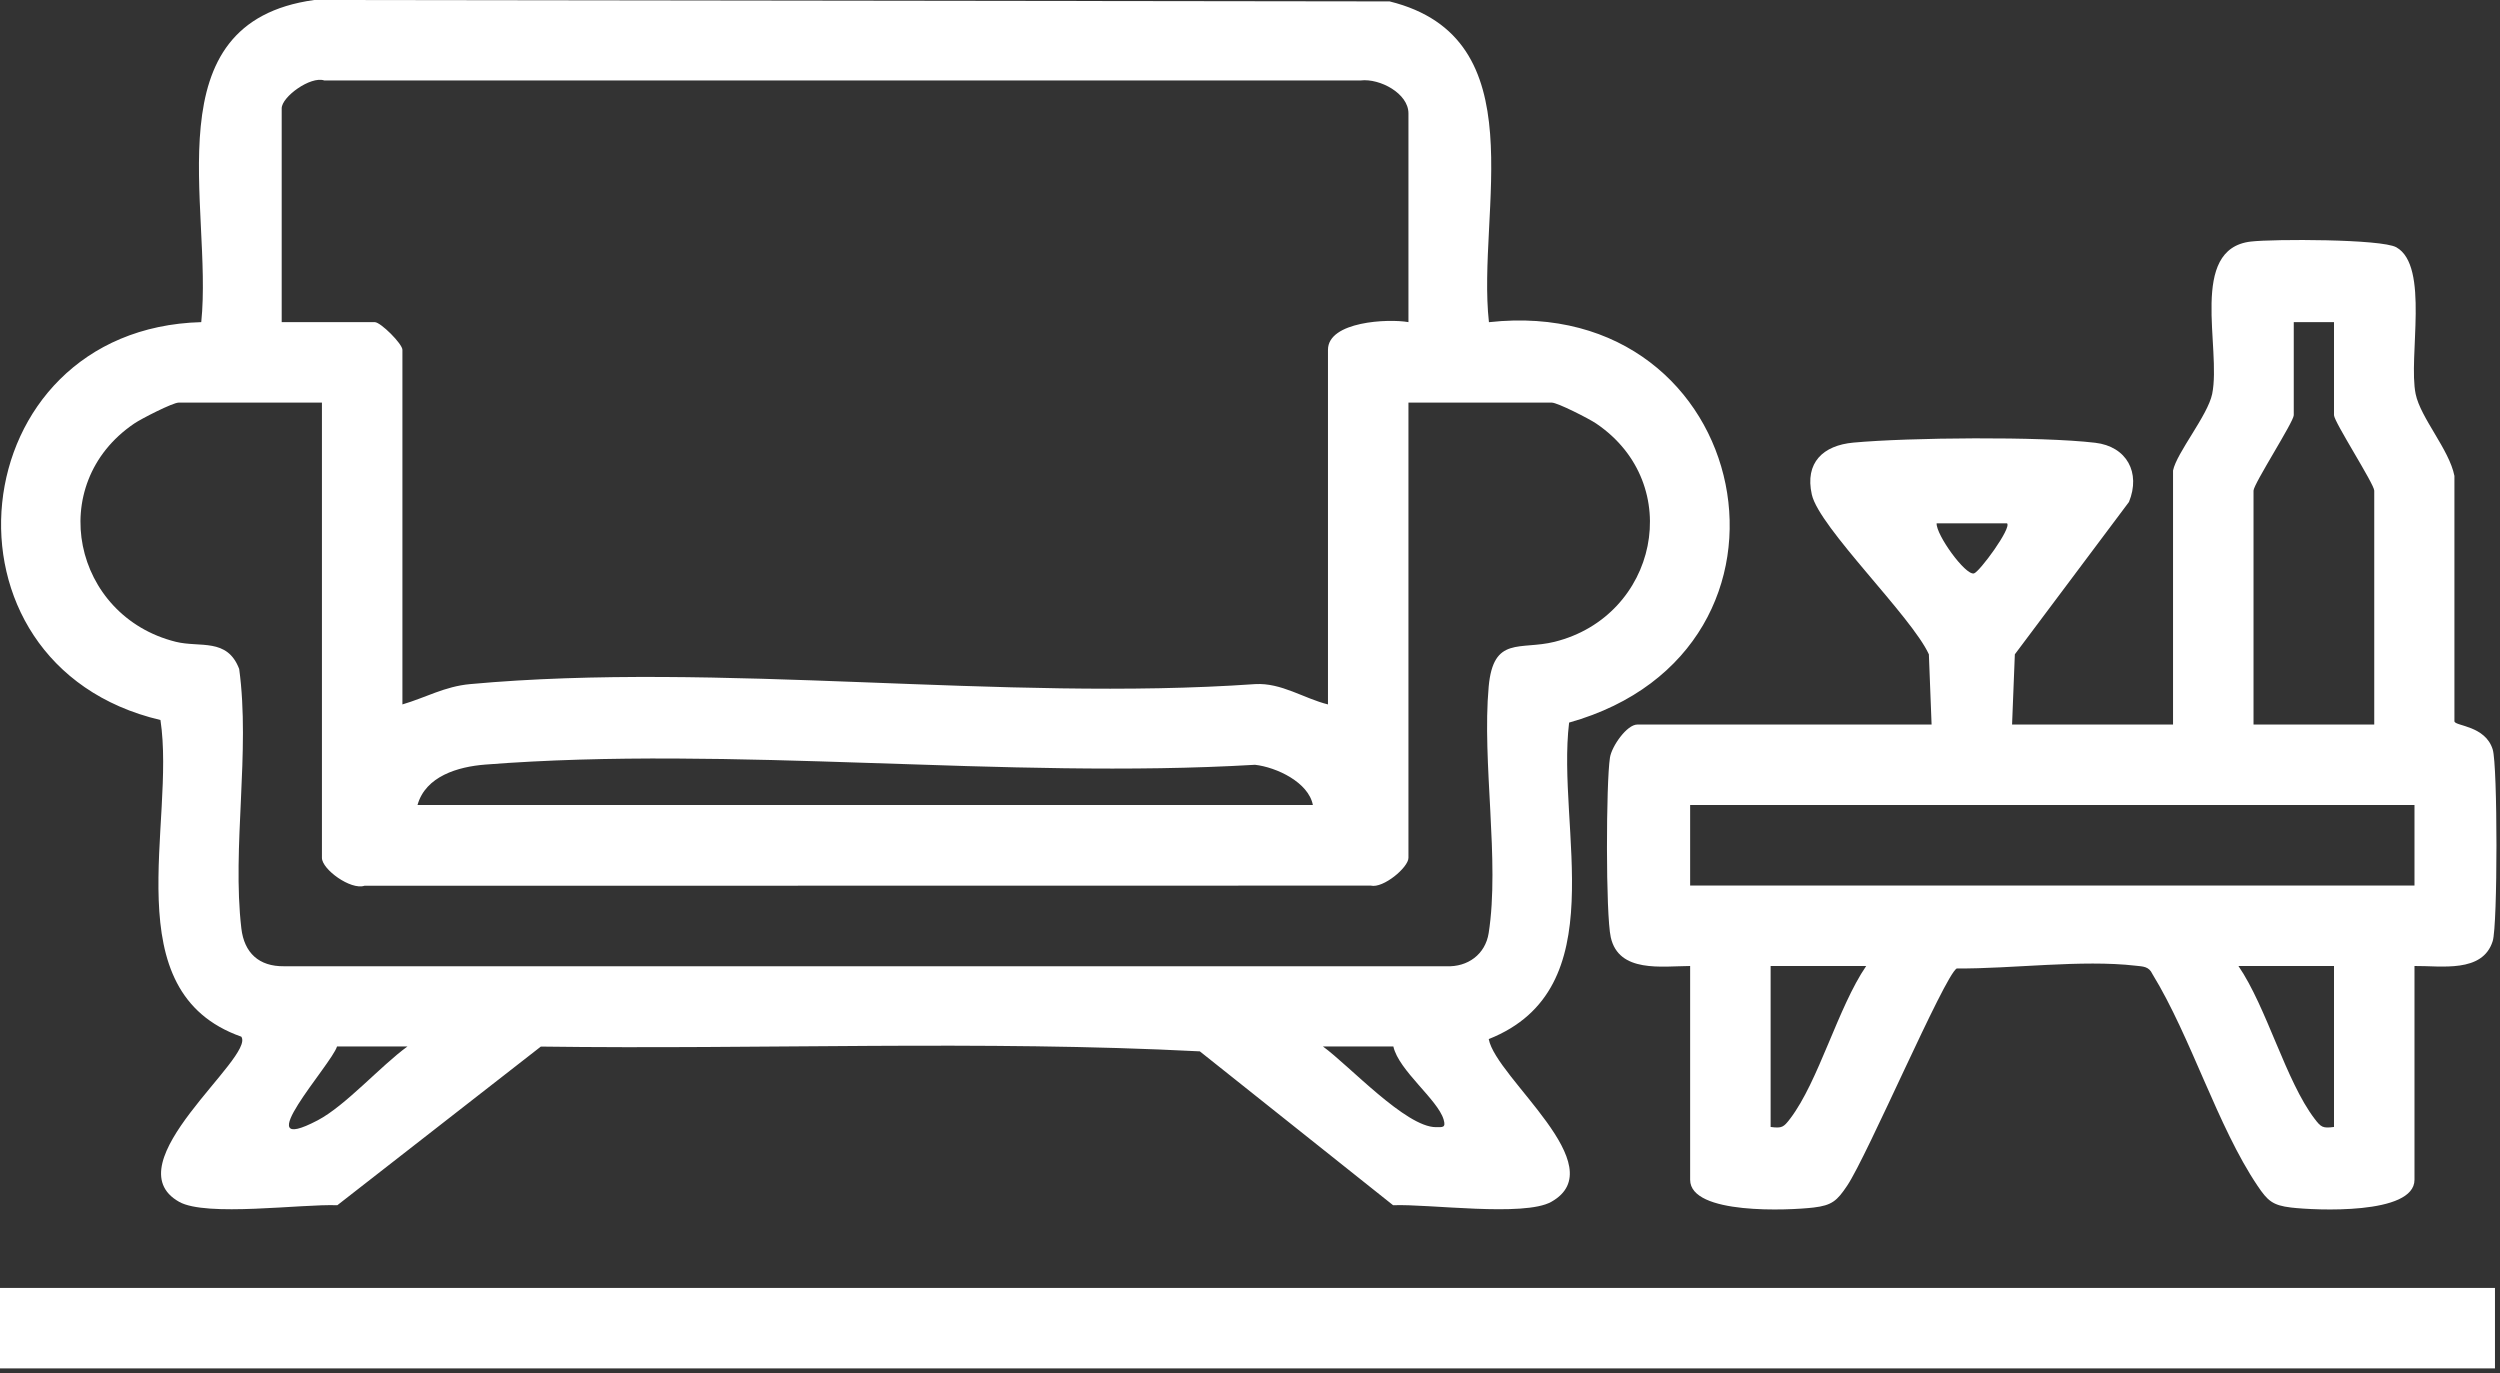 <svg width="497" height="273" viewBox="0 0 497 273" fill="none" xmlns="http://www.w3.org/2000/svg">
<rect x="0" y="0" width="497" height="273" fill="#333333" stroke="none"/>
<g clip-path="url(#clip0_5_294)">
<path d="M496 256.04H0V272.04H496V256.04Z" fill="white"/>
<path d="M296 64.05C293.54 41.96 305.66 7.55 276.26 0.28L62.46 0C29.89 4.5 42.37 41.1 40.01 64.04C-7.99 65.35 -14.82 132.13 31.9 143.14C35 163.74 22.52 197.12 47.97 206.09C50.79 210.18 22.2 231.39 35.62 238.93C41.01 241.96 59.97 239.32 67.06 239.6L107.52 208.06C151.12 208.65 195.24 206.78 238.53 209.01L276.95 239.6C283.98 239.31 302.99 241.96 308.39 238.93C320.99 231.84 297.43 214.35 295.96 206.57C321.15 196.58 309.38 164.79 311.94 143.65C363.32 129.2 348.81 58.21 296 64.05ZM56 21.54C56 19.25 61.73 15.09 64.45 15.99H270.54C274.31 15.56 280 18.56 280 22.54V64.04C275.99 63.32 264 63.89 264 69.54V140.04C259.16 138.83 254.75 135.71 249.54 136C199.31 139.51 142.98 131.47 93.46 136C88.41 136.46 84.66 138.67 80 140.04V69.54C80 68.36 75.68 64.04 74.5 64.04H56V21.54ZM261 160.04H83C84.6 154.3 91.07 152.42 96.46 152C145.64 148.15 199.8 154.97 249.5 152.04C253.77 152.53 260.13 155.51 261 160.04ZM63.17 222.71C48.77 230.27 65.91 211.61 67 208.04H81C75.67 211.91 68.7 219.8 63.17 222.71ZM285.48 224.08C279.48 224.1 268.17 211.78 263 208.04H277C278.07 212.83 285.81 218.58 286.99 222.56C287.48 224.22 286.8 224.08 285.48 224.08ZM309.05 127.59C302.2 129.3 296.88 126.34 295.95 136.49C294.59 151.51 298.18 171.21 295.95 185.48C295.29 189.74 291.77 192.27 287.56 192.09H56.45C51.49 192.15 48.55 189.44 47.98 184.56C46.1 168.49 49.79 149.38 47.55 132.99C45.17 126.75 39.76 128.79 34.95 127.59C14.52 122.5 8.85 96.31 26.67 84.21C28.1 83.23 34.37 80.04 35.5 80.04H64V170.54C64 172.83 69.73 176.99 72.45 176.09L272.52 176.06C274.98 176.65 280 172.44 280 170.54V80.04H308.5C309.63 80.04 315.9 83.23 317.34 84.21C335.17 96.32 329.47 122.51 309.05 127.59Z" fill="white"/>
<path d="M495.55 148.99C494.09 144.27 488.19 144.36 487.94 143.43V94.6C486.92 89.4 481.2 83.06 480.23 78.32C478.73 71.01 483.04 52.89 476.39 49.16C473.44 47.5 451.95 47.5 447.48 48.02C435.03 49.46 441.64 69.19 439.78 78.32C438.9 82.59 432.72 90.01 432 93.54V144.04H400L400.55 130.08L423.24 99.79C425.61 93.96 422.8 88.75 416.52 88.02C405.62 86.74 379.62 86.97 368.45 87.99C362.46 88.54 358.76 91.95 360.19 98.32C361.66 104.86 380 122.52 383.46 130.08L384 144.04H325.5C323.42 144.04 320.41 148.36 320.06 150.6C319.28 155.58 319.2 181.81 320.22 186.33C321.81 193.47 330.39 192.07 336 192.04V234.54C336 241.57 355.77 240.62 360.52 240.06C364.21 239.63 365.21 238.7 367.2 235.74C371.24 229.74 386.53 194.03 388.99 192.53C399.99 192.62 413.85 190.74 424.56 191.98C426 192.15 427.19 192.08 427.9 193.64C435.56 206.13 440.83 223.92 448.8 235.74C450.78 238.67 451.76 239.63 455.48 240.06C460.23 240.62 480 241.57 480 234.54V192.04C485.27 191.98 493.55 193.49 495.55 187.09C496.55 183.9 496.54 152.15 495.55 148.99ZM448 97.54C448 96.23 456 83.85 456 82.54V64.04H464V82.54C464 83.85 472 96.23 472 97.54V144.04H448V97.54ZM399 104.04C399.97 104.93 393.48 113.77 392.41 114C390.68 114.37 384.89 106.32 385 104.04H399ZM355.87 222.41C354.58 224.09 354.26 224.34 352 224.04V192.04H371C365.39 200.24 361.55 214.96 355.87 222.41ZM464 224.04C461.75 224.34 461.42 224.09 460.14 222.41C454.45 214.96 450.61 200.24 445 192.04H464V224.04ZM480 176.04H336V160.04H480V176.04Z" fill="white"/>
</g>
<defs>
<clipPath id="clip0_5_294">
<rect width="496.29" height="272.04" fill="white"/>
</clipPath>
</defs>
</svg>
